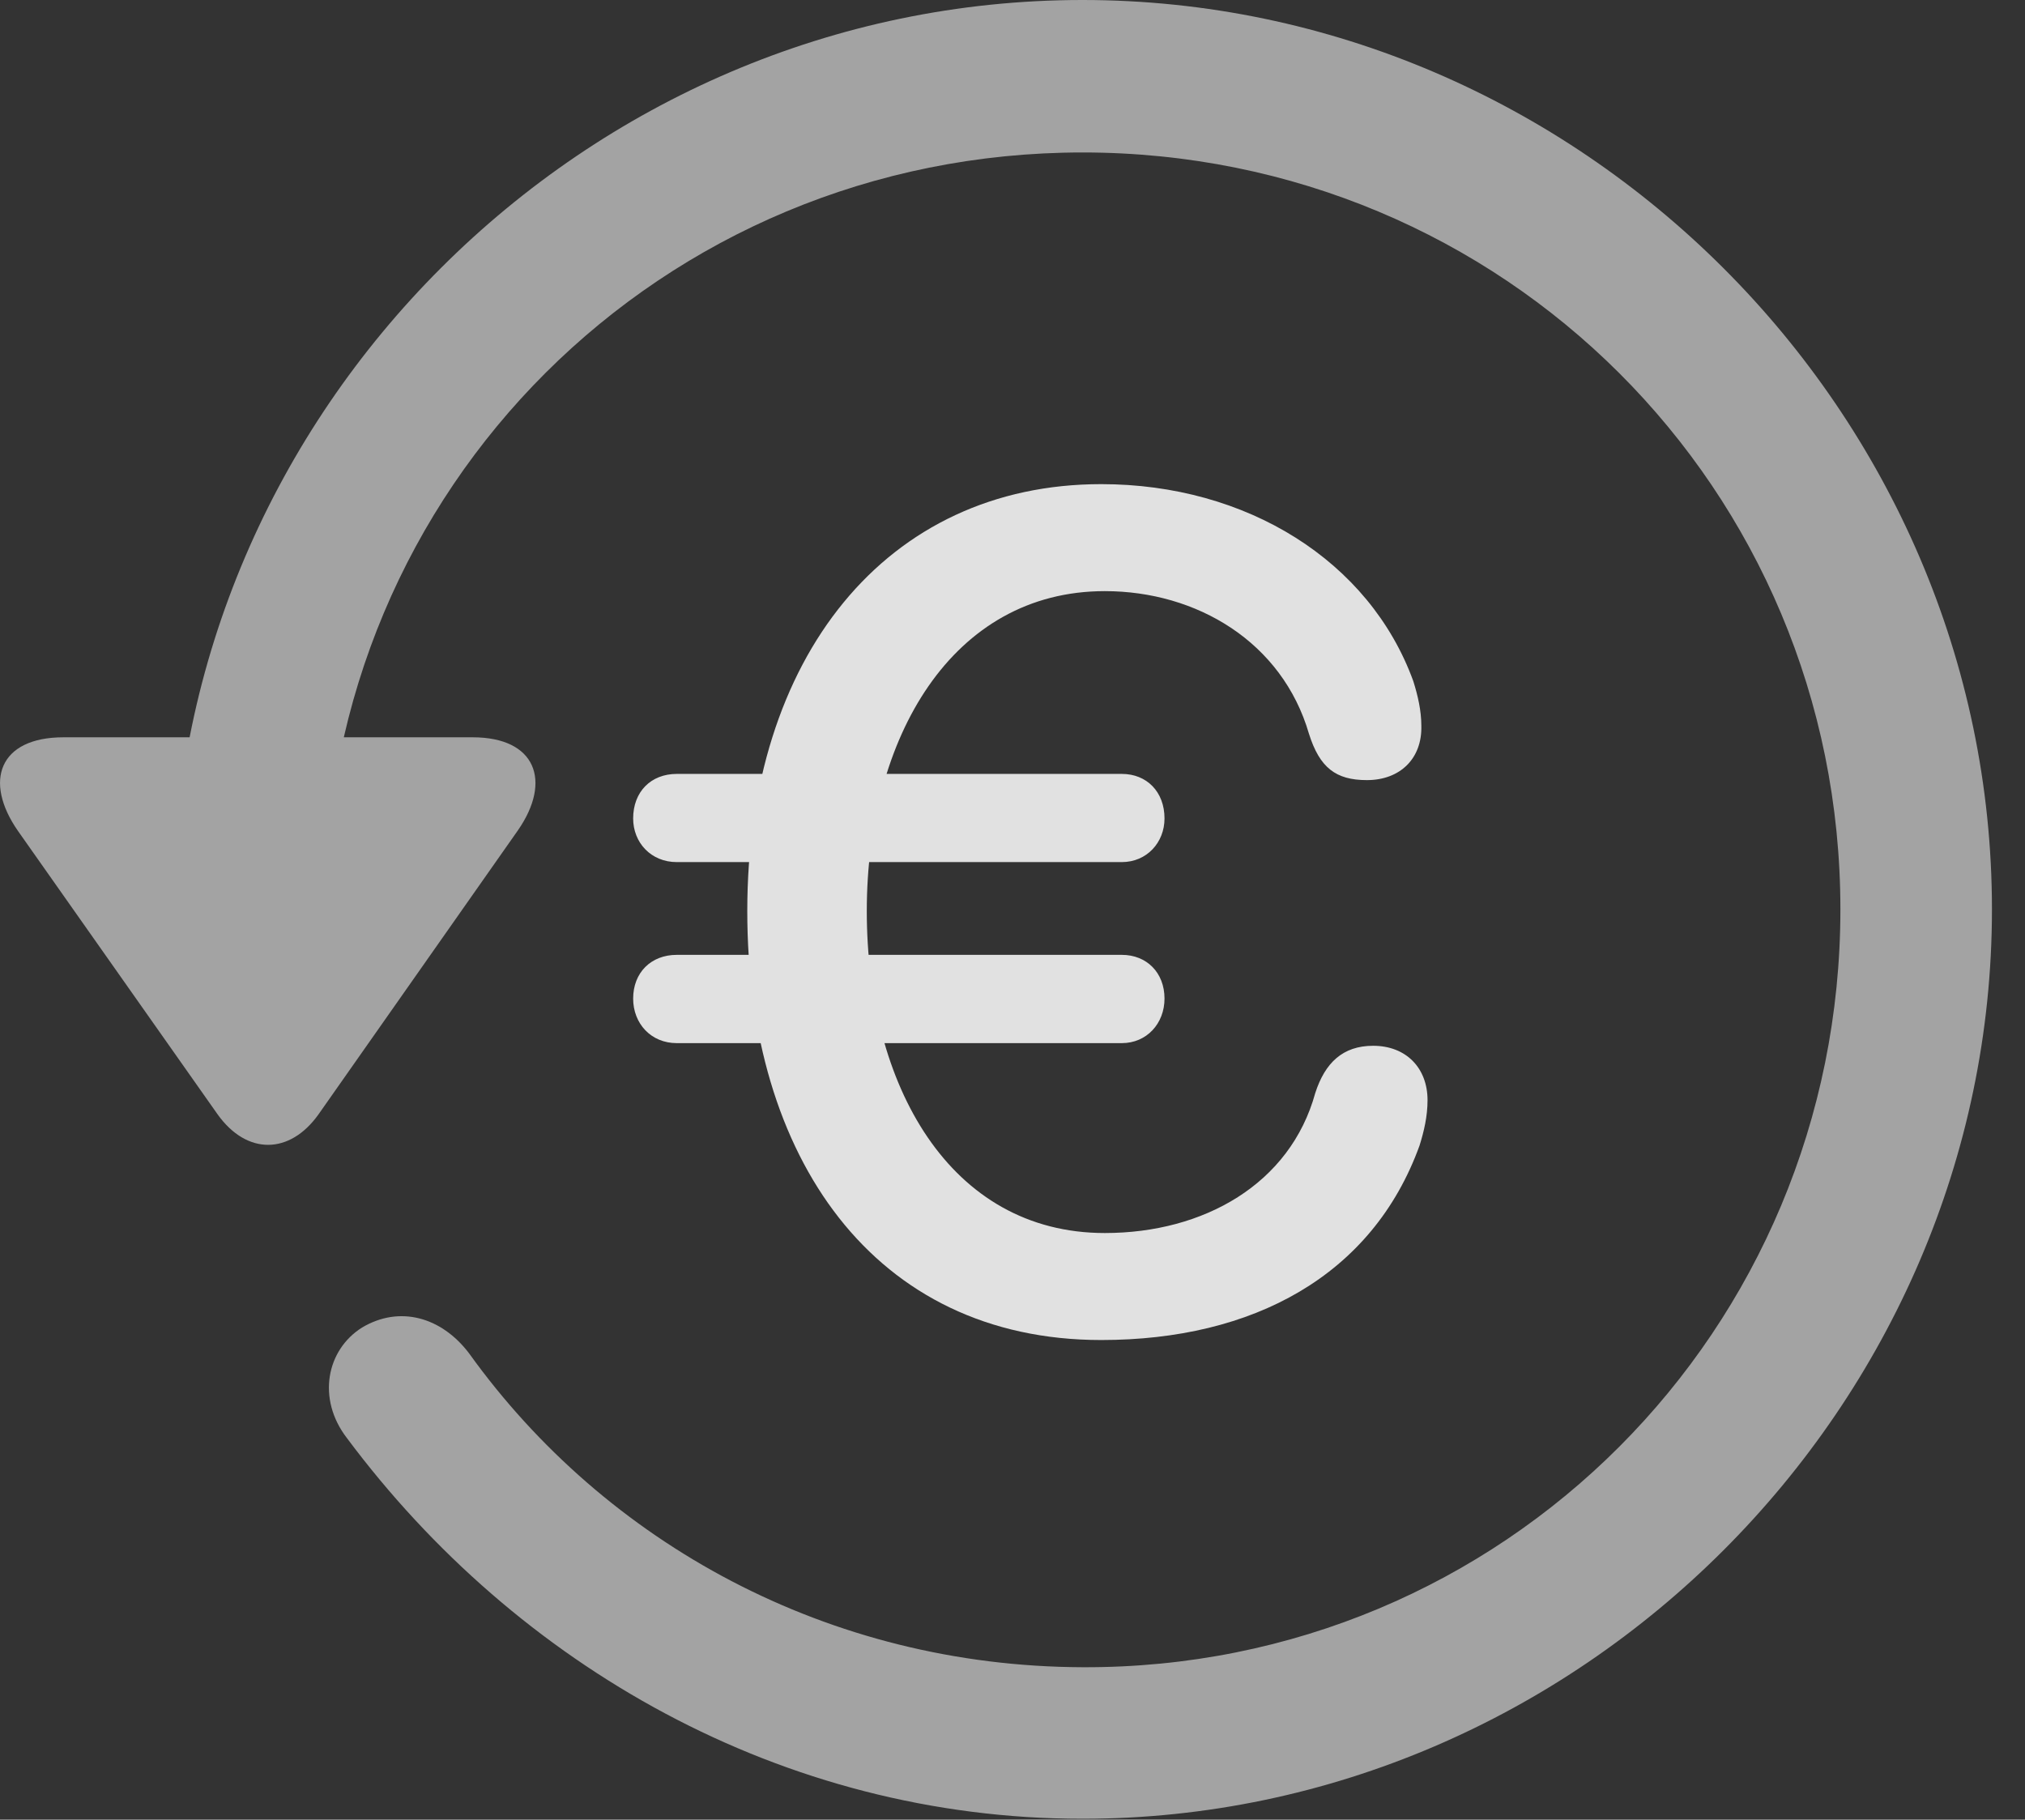 <?xml version="1.0" encoding="UTF-8"?>
<!--Generator: Apple Native CoreSVG 232.5-->
<!DOCTYPE svg
PUBLIC "-//W3C//DTD SVG 1.1//EN"
       "http://www.w3.org/Graphics/SVG/1.1/DTD/svg11.dtd">
<svg version="1.1" xmlns="http://www.w3.org/2000/svg" xmlns:xlink="http://www.w3.org/1999/xlink" width="22.18" height="19.932">
 <rect width="100%" height="100%" fill="#333333" stroke="none"/>
 <g>
  <rect height="19.932" opacity="0" width="22.18" x="0" y="0"/>
  <path d="M11.857 19.922C17.296 19.922 21.818 15.4 21.818 9.961C21.818 4.512 17.296 0 11.857 0C6.408 0 1.896 4.502 1.896 9.951L3.556 9.951C3.556 5.342 7.247 1.67 11.857 1.67C16.466 1.67 20.158 5.352 20.158 9.961C20.158 14.57 16.466 18.281 11.857 18.262C9.074 18.252 6.632 16.904 5.138 14.824C4.835 14.424 4.376 14.297 3.966 14.541C3.576 14.785 3.468 15.322 3.8 15.752C5.656 18.242 8.566 19.922 11.857 19.922ZM0.695 8.076C-0.008 8.076-0.184 8.555 0.197 9.102L2.384 12.207C2.706 12.656 3.175 12.646 3.488 12.207L5.675 9.092C6.046 8.555 5.87 8.076 5.177 8.076Z" fill="#ffffff" fill-opacity="0.55"/>
  <path d="M12.062 14.678C13.722 14.678 15.031 13.975 15.548 12.549C15.597 12.393 15.636 12.227 15.636 12.051C15.636 11.699 15.402 11.455 15.04 11.455C14.708 11.455 14.513 11.641 14.406 11.973C14.132 12.969 13.185 13.506 12.101 13.506C10.402 13.506 9.494 11.885 9.494 9.98C9.494 8.076 10.431 6.475 12.101 6.475C13.107 6.475 14.044 7.031 14.337 8.037C14.454 8.408 14.63 8.545 14.972 8.545C15.333 8.545 15.578 8.311 15.568 7.949C15.568 7.783 15.529 7.617 15.48 7.461C15.001 6.143 13.654 5.303 12.062 5.303C9.708 5.303 8.185 7.197 8.185 9.98C8.185 12.676 9.572 14.678 12.062 14.678ZM7.413 9.443L12.287 9.443C12.56 9.443 12.755 9.229 12.755 8.965C12.755 8.672 12.56 8.477 12.287 8.477L7.413 8.477C7.13 8.477 6.935 8.672 6.935 8.965C6.935 9.229 7.13 9.443 7.413 9.443ZM7.413 11.426L12.287 11.426C12.56 11.426 12.755 11.211 12.755 10.938C12.755 10.654 12.56 10.459 12.287 10.459L7.413 10.459C7.13 10.459 6.935 10.654 6.935 10.938C6.935 11.211 7.13 11.426 7.413 11.426Z" fill="#ffffff" fill-opacity="0.85"/>
 </g>
</svg>
